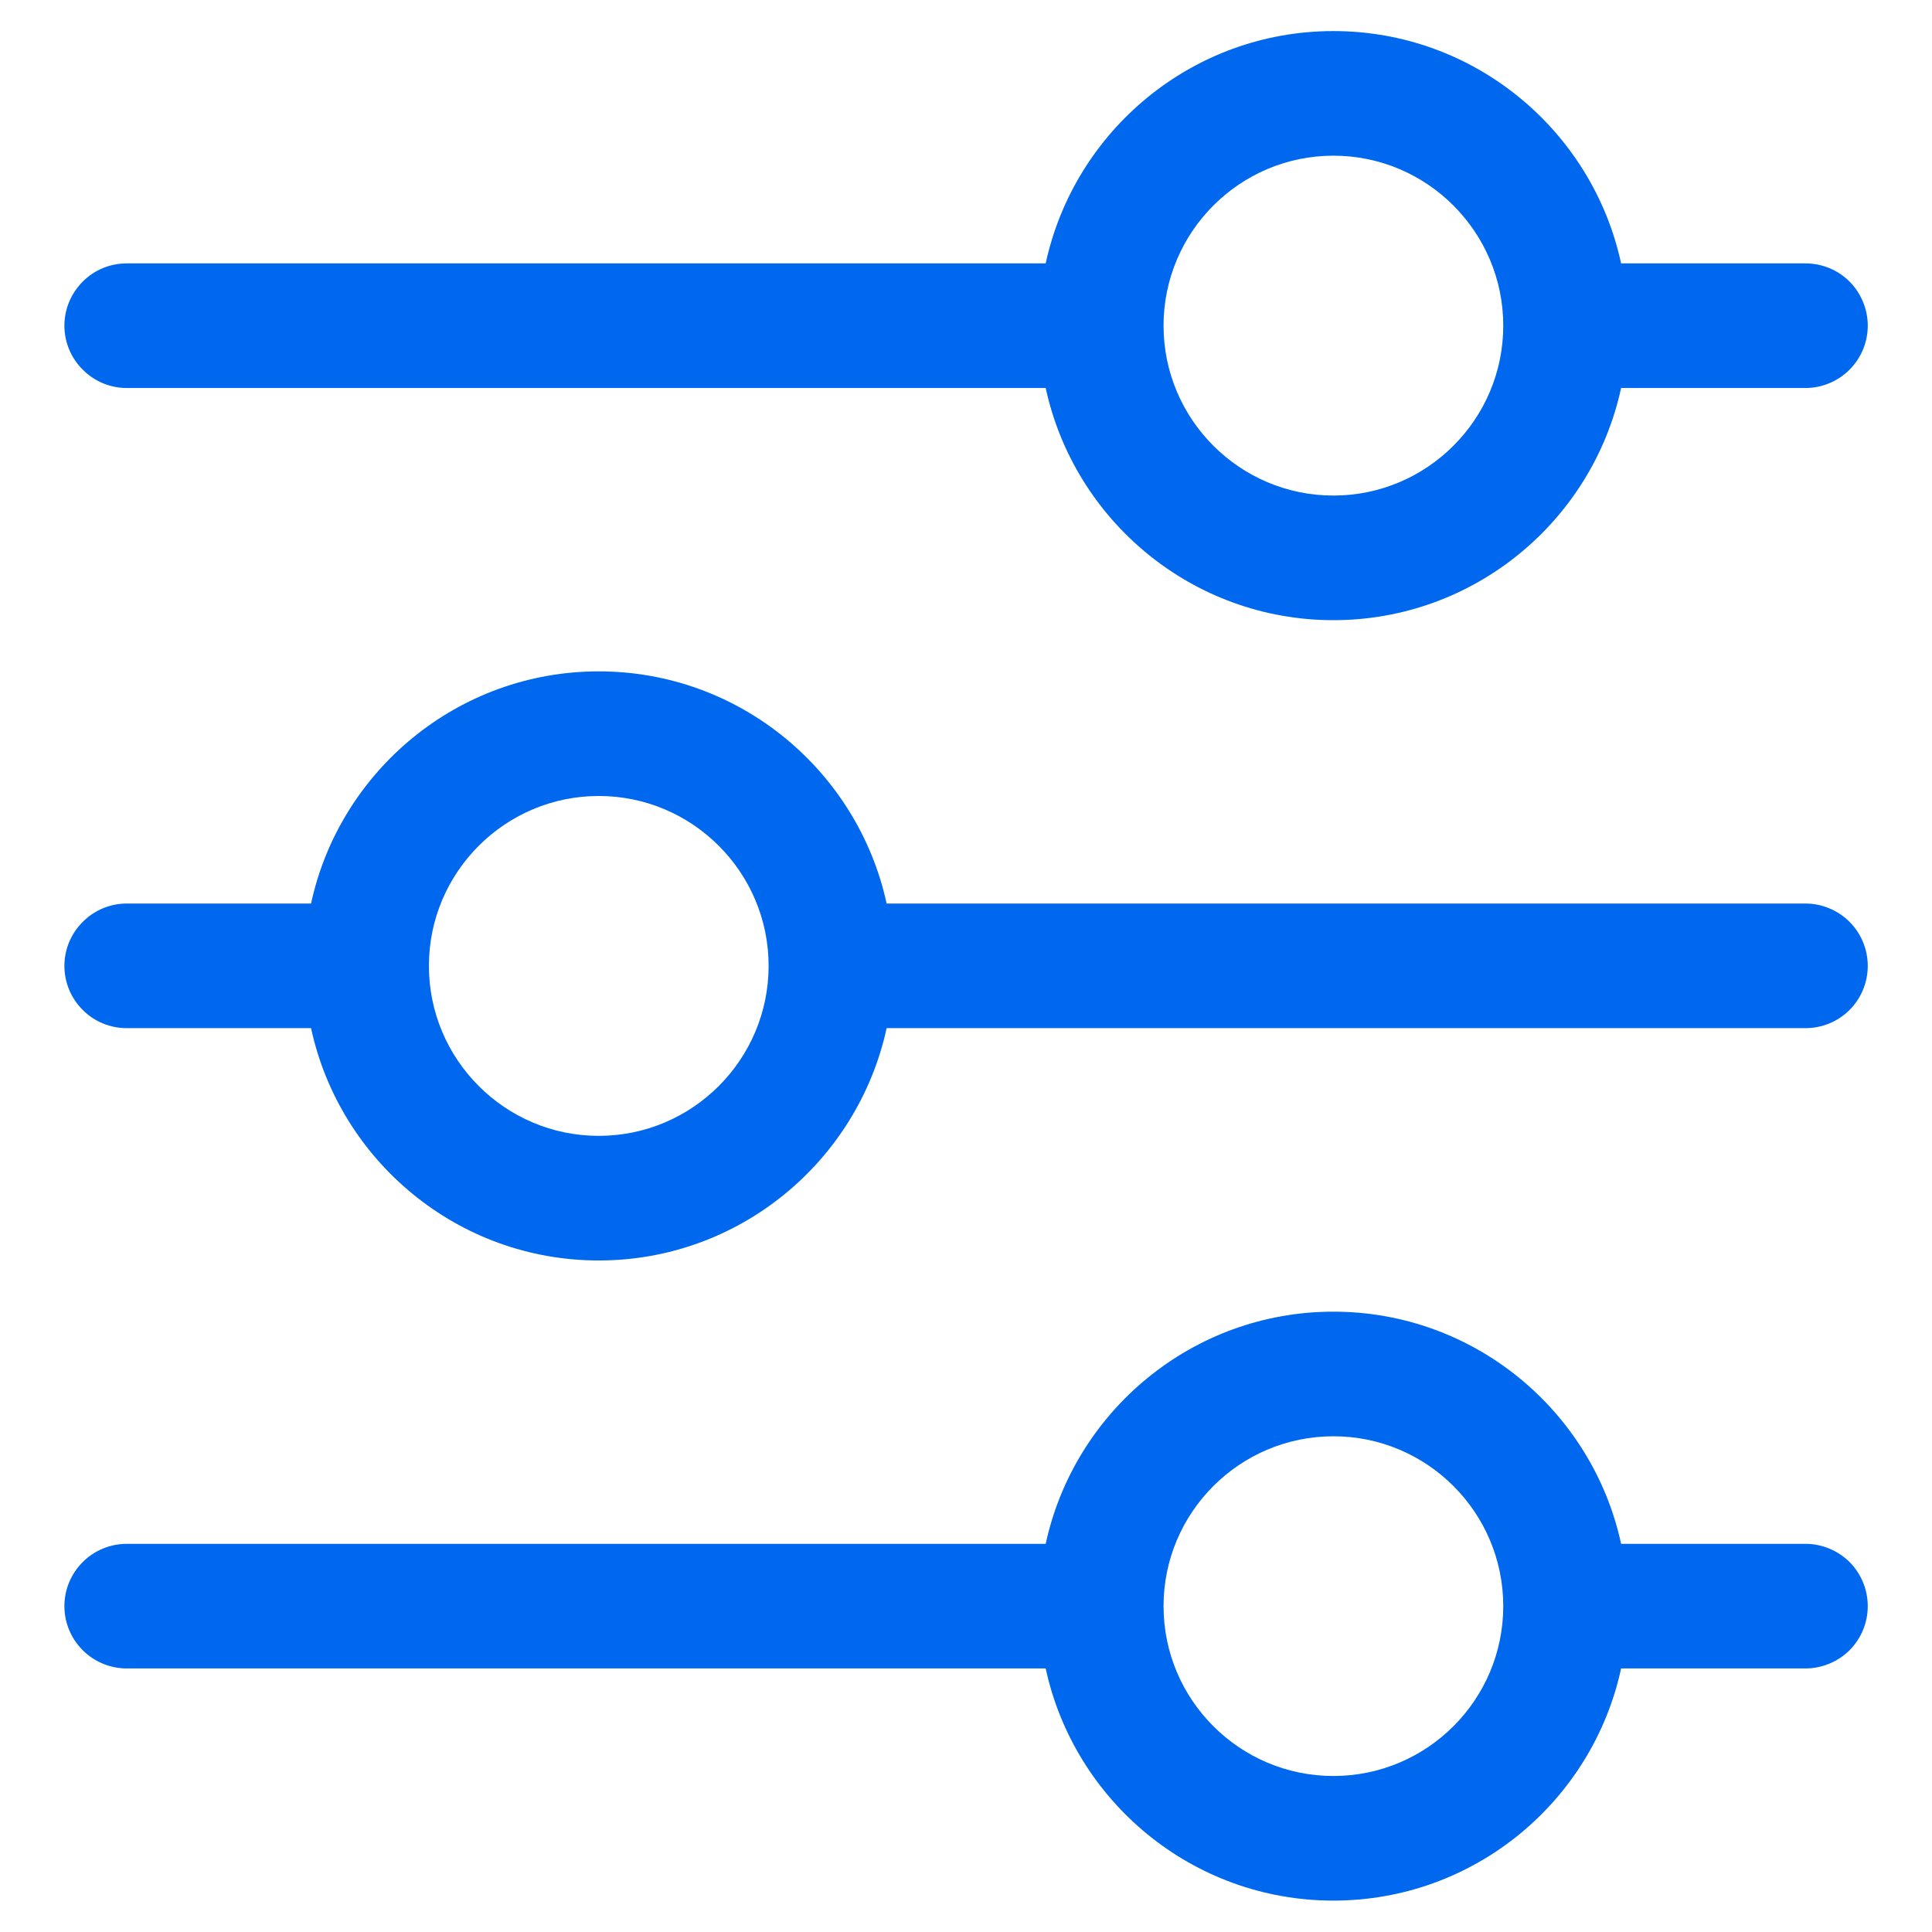 <svg width="12" height="12" viewBox="0 0 12 12" fill="none" xmlns="http://www.w3.org/2000/svg">
<path d="M0.787 2.41H6.495C6.673 3.233 7.406 3.852 8.282 3.852C9.158 3.852 9.891 3.233 10.069 2.41H11.214C11.316 2.41 11.415 2.369 11.488 2.296C11.56 2.224 11.601 2.125 11.601 2.023C11.601 1.92 11.56 1.822 11.488 1.749C11.415 1.676 11.316 1.636 11.214 1.636H10.069C9.891 0.812 9.158 0.193 8.282 0.193C7.406 0.193 6.673 0.812 6.495 1.636H0.787C0.685 1.636 0.586 1.676 0.514 1.749C0.441 1.822 0.4 1.92 0.4 2.023C0.4 2.125 0.441 2.224 0.514 2.296C0.586 2.369 0.685 2.41 0.787 2.41ZM8.282 0.967C8.864 0.967 9.337 1.441 9.337 2.023C9.337 2.604 8.864 3.078 8.282 3.078C7.7 3.078 7.227 2.604 7.227 2.023C7.227 1.441 7.7 0.967 8.282 0.967ZM11.214 5.612H5.507C5.328 4.789 4.595 4.17 3.719 4.17C2.843 4.17 2.11 4.789 1.932 5.612H0.787C0.685 5.612 0.586 5.653 0.514 5.726C0.441 5.798 0.4 5.897 0.4 5.999C0.4 6.102 0.441 6.201 0.514 6.273C0.586 6.346 0.685 6.386 0.787 6.386H1.932C2.11 7.21 2.843 7.829 3.719 7.829C4.595 7.829 5.328 7.21 5.507 6.386H11.214C11.316 6.386 11.415 6.346 11.488 6.273C11.56 6.201 11.601 6.102 11.601 5.999C11.601 5.897 11.56 5.798 11.488 5.726C11.415 5.653 11.316 5.612 11.214 5.612ZM3.719 7.055C3.137 7.055 2.664 6.581 2.664 5.999C2.664 5.418 3.137 4.944 3.719 4.944C4.301 4.944 4.774 5.418 4.774 5.999C4.774 6.581 4.301 7.055 3.719 7.055ZM11.214 9.589H10.069C9.891 8.766 9.158 8.147 8.282 8.147C7.406 8.147 6.673 8.766 6.495 9.589H0.787C0.685 9.589 0.586 9.63 0.514 9.702C0.441 9.775 0.4 9.873 0.4 9.976C0.4 10.079 0.441 10.177 0.514 10.25C0.586 10.322 0.685 10.363 0.787 10.363H6.495C6.673 11.187 7.406 11.805 8.282 11.805C9.158 11.805 9.891 11.187 10.069 10.363H11.214C11.316 10.363 11.415 10.322 11.488 10.25C11.56 10.177 11.601 10.079 11.601 9.976C11.601 9.873 11.56 9.775 11.488 9.702C11.415 9.63 11.316 9.589 11.214 9.589ZM8.282 11.031C7.7 11.031 7.227 10.558 7.227 9.976C7.227 9.394 7.7 8.921 8.282 8.921C8.864 8.921 9.337 9.394 9.337 9.976C9.337 10.558 8.864 11.031 8.282 11.031Z" fill="#0068EF"/>
</svg>
